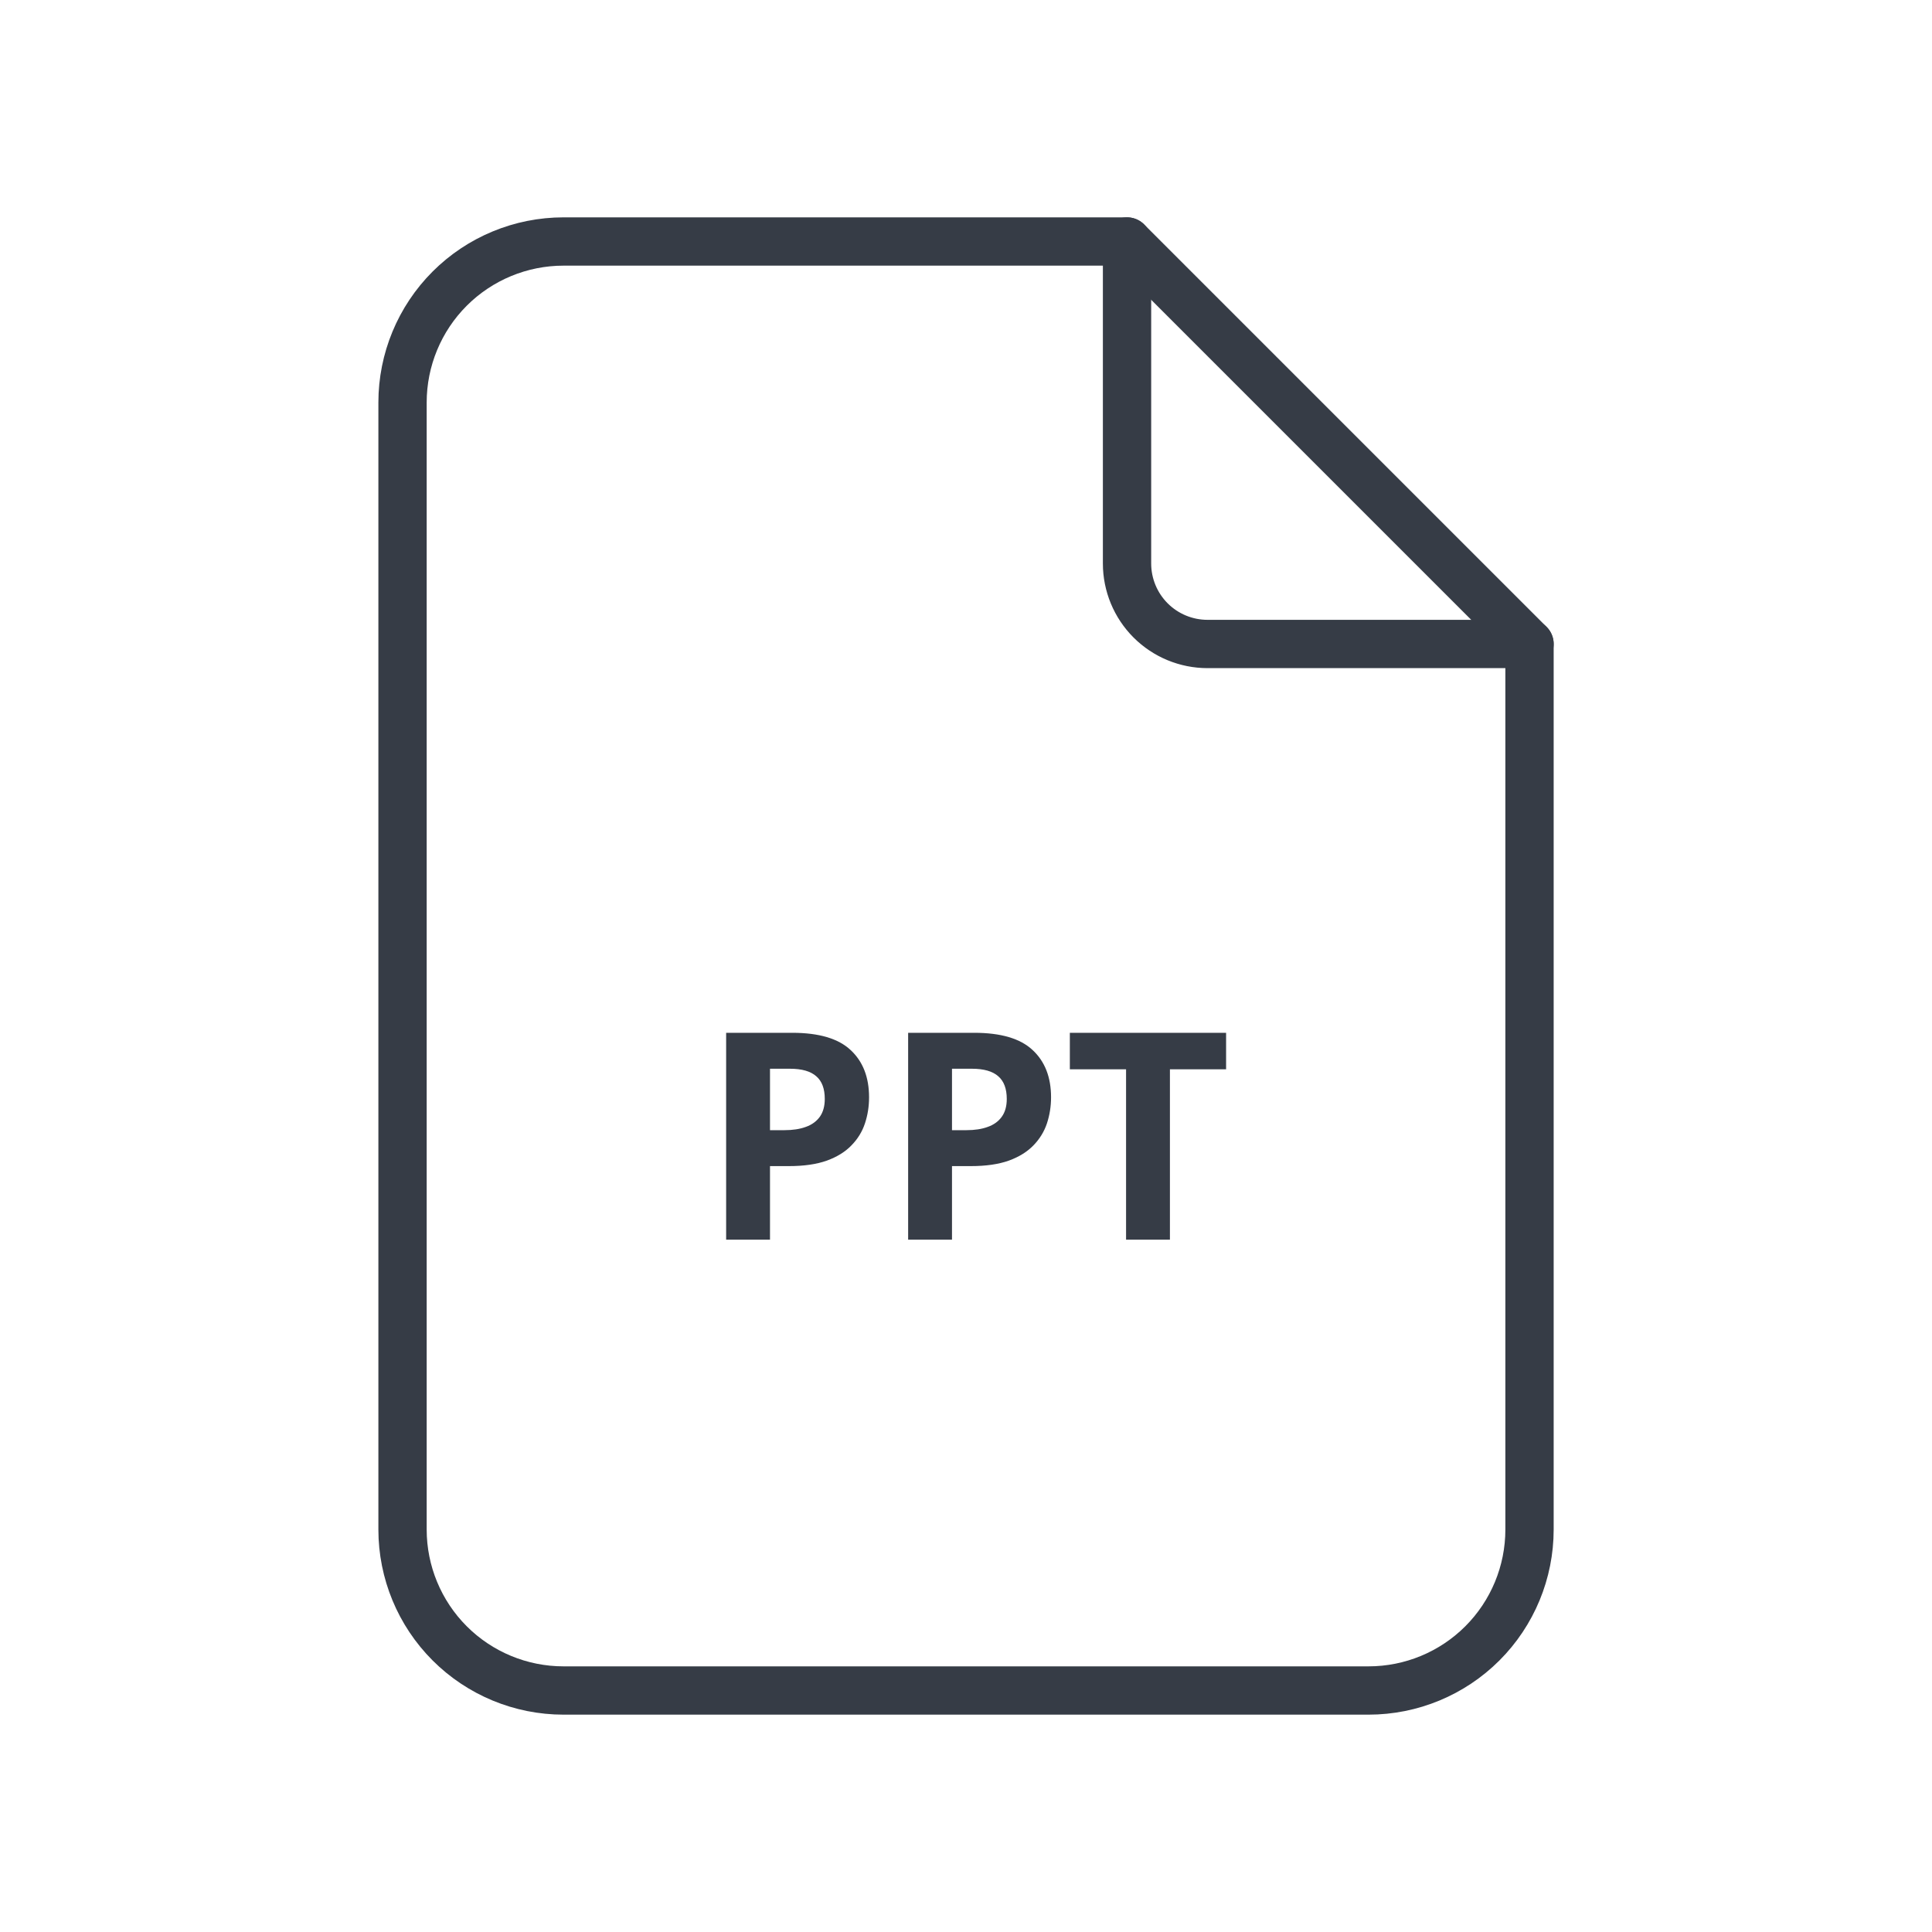 
<svg width="40" height="40" viewBox="0 0 40 40" fill="none" xmlns="http://www.w3.org/2000/svg">
<g clip-path="url(#clip0_2847_16160)">
<path d="M23.334 5V11.667C23.334 12.109 23.51 12.533 23.822 12.845C24.135 13.158 24.559 13.333 25.001 13.333H31.667" stroke="#363C46" stroke-linecap="round" stroke-linejoin="round"/>
<path d="M28.334 35H11.667C10.783 35 9.935 34.649 9.31 34.024C8.685 33.399 8.334 32.551 8.334 31.667V8.333C8.334 7.449 8.685 6.601 9.31 5.976C9.935 5.351 10.783 5 11.667 5H23.334L31.667 13.333V31.667C31.667 32.551 31.316 33.399 30.691 34.024C30.066 34.649 29.218 35 28.334 35Z" stroke="#363C46" stroke-linecap="round" stroke-linejoin="round"/>
<path d="M16.402 21.383C16.955 21.383 17.358 21.502 17.612 21.741C17.866 21.977 17.993 22.303 17.993 22.719C17.993 22.907 17.965 23.086 17.908 23.258C17.852 23.428 17.759 23.58 17.63 23.712C17.503 23.845 17.333 23.951 17.12 24.029C16.907 24.105 16.645 24.143 16.332 24.143H15.942V25.666H15.034V21.383H16.402ZM16.355 22.127H15.942V23.399H16.241C16.411 23.399 16.559 23.377 16.684 23.331C16.809 23.287 16.905 23.216 16.974 23.121C17.042 23.025 17.076 22.902 17.076 22.752C17.076 22.541 17.018 22.384 16.9 22.283C16.783 22.179 16.602 22.127 16.355 22.127ZM20.17 21.383C20.723 21.383 21.126 21.502 21.38 21.741C21.634 21.977 21.761 22.303 21.761 22.719C21.761 22.907 21.732 23.086 21.676 23.258C21.619 23.428 21.526 23.58 21.398 23.712C21.27 23.845 21.101 23.951 20.888 24.029C20.675 24.105 20.412 24.143 20.1 24.143H19.71V25.666H18.802V21.383H20.17ZM20.123 22.127H19.71V23.399H20.009C20.179 23.399 20.326 23.377 20.451 23.331C20.576 23.287 20.673 23.216 20.741 23.121C20.81 23.025 20.844 22.902 20.844 22.752C20.844 22.541 20.785 22.384 20.668 22.283C20.551 22.179 20.369 22.127 20.123 22.127ZM24.222 25.666H23.314V22.139H22.15V21.383H25.385V22.139H24.222V25.666Z" fill="#363C46"/>
</g>
<defs>
<clipPath id="clip0_2847_16160">
<rect width="40" height="40" fill="white"/>
</clipPath>
</defs>
</svg>
